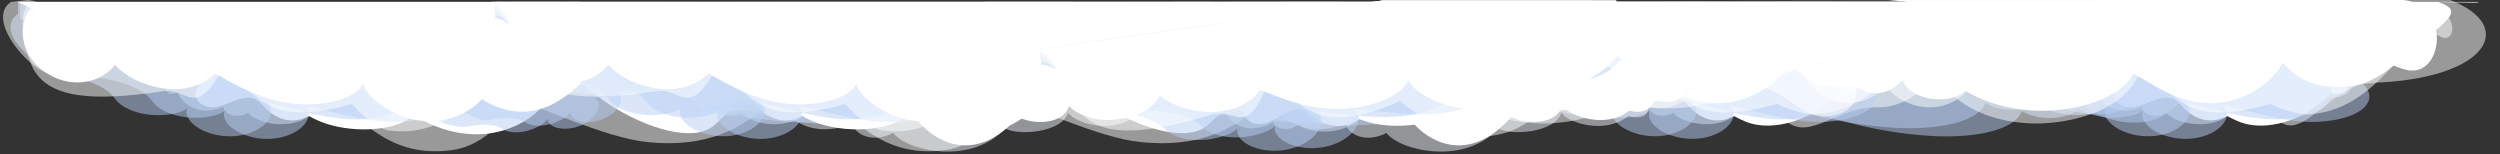 <?xml version="1.0" encoding="utf-8"?>
<!-- Generator: Adobe Illustrator 24.0.2, SVG Export Plug-In . SVG Version: 6.00 Build 0)  -->
<svg version="1.1" id="Layer_1" xmlns="http://www.w3.org/2000/svg" xmlns:xlink="http://www.w3.org/1999/xlink" x="0px" y="0px"
	 viewBox="0 0 6523 402" style="enable-background:new 0 0 6523 402;" xml:space="preserve">
<rect x="0" y="0" width="6523" height="402" fill="#333333" stroke="none"/>
<style type="text/css">
	.st0{opacity:0.5;fill:#B8D1F4;enable-background:new    ;}
	.st1{opacity:0.5;fill:#F5F7FE;enable-background:new    ;}
	.st2{fill:#FFFFFF;}
	.st3{opacity:0.5;fill:#FFFFFF;enable-background:new    ;}
</style>
<g>
	<path class="st0" d="M4450.9,151.8c0.2,0.3,0.4,0.7,0.7,1c15.5,22.9,44.6,43.2,68.3,64.4c119,64.9,273.1,107.2,423.4,116.1
		c101.4,6,215.8-10.4,236.9-64.8c51.7,32.6,153.2,18.1,153.6-21.9c32.5,40.2,126.5,63.5,186,46.1c52.2-15.3,70.1-52.9,114.5-74.1
		c43.3-20.8,112.1-23.1,171.2-7v-59.7H4450.9z"/>
	<path class="st0" d="M4536.4,151.8c1.9,7.4,5.4,14.8,10.5,22.4c15.5,22.9,44.6,43.2,68.3,64.4c119,64.9,273.1,107.2,423.4,116.1
		c101.4,6,215.8-10.4,236.9-64.8c51.7,32.6,153.2,18.1,153.6-21.9c32.5,40.2,126.5,63.5,186,46.1c52.2-15.3,70.1-52.9,114.5-74.1
		c20.7-9.9,47.3-15.6,75.8-17.2v-71H4536.4z"/>
</g>
<g>
	<g>
		<path class="st1" d="M3226.8,221.9c-116.7-24.2-137.9-12.1-180.3-36.3c-42.4-24.2-100.8-32.2-159.1,0s-95.5-8.1-169.7-8.1
			c-47.7,0-58.3,28.2-100.8,28.2c-42.4,0-180.3-52.4-371.2-20.1s-201.5,24.2-254.6,8.1s-122,8.1-164.4,8.1
			c68.9,12.1,145.7,1.4,153.8,44.3c5.3,28.2,37.1,20.1,47.7,12.1c10.6,28.2,68.9,112.8,196.2,64.4c5.3,28.2,53,52.4,106.1,24.2
			c37.1,48.3,206.8,84.6,291.7-12.1c31.8,20.1,148.5,12.1,164.4-40.3c21.2,28.2,116.7,56.4,175,8.1c42.4,12.1,53-8.1,53-24.2
			c21.2,8.1,84.9,4,100.8-28.2S3210.9,217.9,3226.8,221.9z"/>
		<path class="st2" d="M3057.1,185.7c-46-20-82.2-30.2-140.5,2s-114-10.1-188.3-10.1c-47.7,0-76.9,42.3-119.3,42.3
			c-42.4,0-132.6-48.3-352.7-34.2c-235.3,15.1-153,180.1-29.2,126.9c120.3-51.8,133.7-32.2,180.3,16.1
			c43.6,45.1,143.2,96.7,249.3-24.2c31.8,20.1,116.7,24.2,132.6-28.2c21.2,28.2,116.7,60.4,175,12.1c42.4,12.1,63.6-12.1,63.6-28.2
			c21.2,8.1,68.6,13.2,79.6-20.1C3112.8,223.9,3094.2,201.8,3057.1,185.7z"/>
	</g>
	<path class="st3" d="M1282.7,5.1v234.2c124.9,34.3,289.7,120.1,408.9,131.7c154,15,239.5-35.3,309.9-95.2
		c13.9-11.8,28.6-24,50.2-30.9c58.5-18.8,126.3,9.2,187.8,24.5c170.1,42.3,392.2-37.8,402.4-145.1c96.3,60,230.5,136.4,367.9,155.3
		c243.7,33.6,459.5-181.9,706.5-205.9c150-14.6,203.3,69.6,353.9,82.5c118.1,10.1,243.5-0.1,353.1,27.3
		c102,25.5,173.5,79.4,236.8,132.4c63.4,53,134.4-38.8,238.9-35.8c139.6,4,244.9-210.9,317.2-274.9L1282.7,5.1L1282.7,5.1z"/>
	<path class="st3" d="M5231.5,5.1h-11.3c-5.4,12.8-0.4-27.7,11.9-15.1L5231.5,5.1z"/>
	<path class="st2" d="M1282.7,5.1v53.4c90.4,24.8,238.5,170.1,307.5,214.5c94.8,61,216.7,99.8,271.3,55.6c22.9-18.5,37.7-42,72-53.1
		c46.8-15.1,104.1,0.4,157.6,0.9c83.6,0.8,161.2-42,163.9-90.6c63.2,55.6,216.1,66.5,300.6,21.5c33.6-17.9,57.5-42.9,98.6-54.5
		c108.5-30.6,213,51.5,332.3,62c83.4,7.3,163.8-22.4,221.5-58.1s102-78.6,165.6-110.8c36.6-18.5,79.1-32.1,124.6-40.8L1282.7,5.1
		L1282.7,5.1z"/>
	<path class="st2" d="M5231.5,5.1H3765.3c72.1,13.5,137.5,38,184.4,72.9c47.5,35.3,77.6,78.8,135.3,108.7
		c92.3,47.7,248.6,45.5,336.6-4.9c20.7,51.7,57.9,104.8,132.7,135.4s177.6-10.1,220.9-58.2c140.5-156.2,153-39.4,219.9-76
		c131.7-72,102.7-159,237-178L5231.5,5.1z"/>
	<g>
		<path class="st0" d="M1831.3,299c-8.1-12.9-22.1-24-38-34.4c-3.2-1.2-6.5-2.4-9.7-3.6L1831.3,299z"/>
		<path class="st0" d="M1910.4,5.1c-34.7,11.7-67.7,25-98.3,40.3c-83.5,41.7-147.4,110.2-95.9,165.8c18.8,20.3,50.6,36,77.2,53.4
			c127.4,46.3,286.1,65,436,51.2c101.2-9.3,211.8-42.7,224.5-99.7c56,24.5,154.2-5.1,148.6-44.7c38.2,34.9,134.6,43.8,190.8,17.6
			c49.3-23,61.4-62.8,102.1-90.5c44.3-30.2,123.6-42.5,189.3-29.4c52.3,10.4,93.6,34.7,147,43.3c70.2,11.3,152.4-10.6,181.1-48.2
			c15.6,22.3,34,44.8,60.4,63.5V5.1H1910.4z"/>
		<path class="st0" d="M1928.9,305.9c-8.1-12.9-22.1-24-38-34.4c-3.2-1.2-6.5-2.4-9.7-3.6L1928.9,305.9z"/>
		<path class="st0" d="M2028.9,5.1c-42.5,13.3-82.6,28.8-119.3,47.1c-83.5,41.7-147.4,110.2-95.9,165.8c18.8,20.3,50.6,36,77.2,53.4
			c127.4,46.3,286.1,65,436,51.2c101.2-9.3,211.8-42.7,224.5-99.7c56,24.5,154.2-5.1,148.6-44.7c38.2,34.9,134.6,43.8,190.8,17.6
			c49.3-23,61.4-62.8,102.1-90.5c44.3-30.2,123.6-42.5,189.3-29.4c52.3,10.4,93.6,34.7,147,43.3c49.7,8,105.5-0.6,144-19.7V5.1
			H2028.9z"/>
	</g>
	<g>
		<path class="st1" d="M4912.5,218.3c-71.2-14.7-84.1-7.4-110-22.1c-25.9-14.7-61.5-19.7-97.1,0s-58.2-4.9-103.6-4.9
			c-29.1,0-35.6,17.2-61.5,17.2s-110-32-226.5-12.3s-123,14.7-155.3,4.9c-32.4-9.8-74.4,4.9-100.3,4.9c42.1,7.4,88.9,0.8,93.8,27
			c3.2,17.2,22.7,12.3,29.1,7.4c6.5,17.2,42.1,68.8,119.7,39.3c3.2,17.2,32.4,32,64.7,14.7c22.7,29.5,126.2,51.6,178-7.4
			c19.4,12.3,90.6,7.4,100.3-24.6c12.9,17.2,71.2,34.4,106.8,4.9c25.9,7.4,32.4-4.9,32.4-14.7c12.9,4.9,51.8,2.5,61.5-17.2
			S4902.8,215.9,4912.5,218.3z"/>
		<path class="st2" d="M4809,196.2c-28.1-12.2-50.2-18.4-85.8,1.2c-35.6,19.7-69.6-6.1-114.9-6.1c-29.1,0-46.9,25.8-72.8,25.8
			s-80.9-29.5-215.2-20.9c-143.6,9.2-93.4,109.9-17.8,77.4c73.4-31.6,81.6-19.6,110,9.8c26.6,27.5,87.4,59,152.1-14.7
			c19.4,12.3,71.2,14.7,80.9-17.2c12.9,17.2,71.2,36.9,106.8,7.4c25.9,7.4,38.8-7.4,38.8-17.2c12.9,4.9,41.8,8.1,48.5-12.3
			C4842.9,219.6,4831.6,206,4809,196.2z"/>
	</g>
	<g>
		<path class="st0" d="M4665.4,150.4C4508.6,95.5,4344,48.4,4175.9,5.1h-980.7v39.3c10,6.8,21,13.1,33.5,18.6
			c47.1,20.9,118.6,27.9,167.2,8.1c-29.3,35.7,11.4,79.8,72.1,99.5c60.6,19.7,134.5,20.9,204.6,19.3c70.1-1.6,142-5.2,208.9,6.4
			c71.2,12.4,114.9,30.8,137,61.4c22.1,30.5,80.3,48.2,137.7,41.2c20.8-2.5,38.6-7.2,50-16.1c-11.5,37.9,54,76.7,122.3,72.4
			s116.6-50.3,90.3-85.9c67.5,13.5,130.5,35.3,201.5,41c70.9,5.7,156.2-11.7,174-50.6C4815,214.3,4736.4,175.3,4665.4,150.4z"/>
		<path class="st0" d="M3195.2,5.1v8c4.8-2.5,9.3-5.2,13.5-8C3208.7,5.1,3195.2,5.1,3195.2,5.1z"/>
		<path class="st0" d="M4762.9,157.2c-165.1-57.8-338.8-107-516.1-152.1H3244c19.7,24.7,44.7,48.1,82.2,64.7
			c47.1,20.9,118.6,27.9,167.2,8.1c-29.3,35.7,11.4,79.8,72.1,99.5c60.6,19.7,134.5,20.9,204.6,19.3c70.1-1.6,142-5.2,208.9,6.4
			c71.2,12.4,114.9,30.8,137,61.4c22.1,30.5,80.3,48.2,137.7,41.2c20.8-2.5,38.6-7.2,50-16.1c-11.5,37.9,54,76.7,122.3,72.4
			s116.6-50.3,90.3-85.9c67.5,13.5,130.5,35.3,201.5,41c70.9,5.7,156.2-11.7,174-50.6C4912.6,221.2,4833.9,182.1,4762.9,157.2z"/>
	</g>
	<path class="st3" d="M5236-12l-17.2,17.1H3347.3c28.1,21.3,33.8,39.1,42.8,53.1c18.8,29.3,73.7,66.4,193.5,63
		c170.6-4.9,176.2,61.2,191.6,87.4c48.8,83.1,195,141.1,357.5,100.1c98.9-24.9,148.9-74.5,169.6-134.1c45.1,33,77,89.4,141.2,110.2
		c77.2,25,193-13.7,193-13.7s61.6,31.1,108.3,26.8c194.9-18,259.8-251.5,333.1-204c45.7,29.6,77.8-57.1,153.5-88.1L5236-12z"/>
	<path class="st2" d="M5231.5,5.1h-31.7c-11.9,2-19.6,2.4-20.7,0H3057c103.5,51.7,249.1,113.9,318.6,87.1
		c91.2-35.1,115.6-13,180.4,14c46.1,19.3,140.4-17.5,176.9,7.4c19.5,13.3,24.2,31.3,32.2,47.9c30.6,63.4,127.3,117.3,243.3,126.4
		s242.1-32.7,271.3-96.3c55.5,32.1,113.3,74.2,191.6,77.3c103.7,4.1,178-62.6,197.2-105.9c46.1,50,83.6,62.5,144.8,64
		c81.6,2,135.9-47.7,164.6-73C5083.2,61,5154.3,31,5232,5L5231.5,5.1z"/>
	<path class="st3" d="M3659.1,128.9l-366.5-94.1l-1.2,2.7l-126-32.4H1282.7v248.6c84.7-15.2,181.4-16.3,276.3-6.3
		c95.4,10.1,190.4,28.5,285.8,38.3c244.6,25,239-75.5,239-75.5s64.5,9.3,129.4,14.2c58.2,4.3,113.4-6.1,158.2-23
		c51.4-19.4,88-49.7,139.4-69.2c93.4-35.4,234.3-28.7,342.1,16.3c81.9,34.2,160.6,91.2,249.5,86c32.4-1.9,58.9-13.3,89.9-17
		c197.7-23.7,203.1,123.3,325,77.5c50.1-18.8,47.6-76,18.9-111.3c38.7,36.2,51.5,22.7,101.8,2.4
		C3674.2,171.5,3664.8,150.7,3659.1,128.9z"/>
	<path class="st2" d="M3292.6,34.8l-1.2,2.7l-126-32.4H1282.7v218.2c203.3-34.9,550.9,64.6,710.5,29.1c57.7-12.8,73-58.1,50.8-107.2
		c63.6,24.3,111.5,44.8,178.5,40s110.1-40.2,118.8-85.1c17.3,49.1,111.5,97.5,183.5,92.4c84.2-6,104.3-51.3,149.7-88.3
		c26.4-21.5,116.3-63.8,218.6,7.5c46.4,32.3,55.2,59.8,120.8,85.1c75.1,28.9,156.1,3.4,181.3-28.3c107.8,77.3,231.6-18,368.4-26.3
		c79.4-4.9,96.7-0.4,239.6,25.5c8,1.5,15.5,2.8,22.6,4.2L3292.6,34.8z"/>
	<g>
		<path class="st3" d="M3418.3,47.7c-131.6-14.7-157.7,80.4-97.7,106.3c25.5,11,59.5,11,84.9,0c-4.2,55,106.2,179.6,229.3,73.3
			c76.4,88,216.6,62.3,242.1-51.3c89.2,66,140.1-3.7,127.4-51.3c29.7,36.7,127.4,22,127.4-36.7c29.7,22,12.7-29.3,118.9-40.3
			c-76.4,0-229.3,11-373.7-11s-212.3-40.3-254.8,0C3579.7,77.1,3486.2,55.3,3418.3,47.7z"/>
		<path class="st2" d="M3452.3,29.4c-182.6-3.7-151.7,114.2-55.2,117.3c114.7,3.7,178.4,165,280.3,62.3
			c21.2,62.3,169.2,74.1,182.6-7.3c97.7,36.7,199.6-25.7,165.6-106.3c29.7,22,51-25.7,225.7-48.4c-76.4,0-255.5,26.4-399.9,4.4
			S3665.3-4.4,3622.8,36S3520.7,30.8,3452.3,29.4z"/>
	</g>
</g>
<path class="st3" d="M46.6,5.1L46,5C190.3-6.1,203.9,143.5,351.9,156.1C470,166.2,595.4,156,705,183.4
	c102,25.5,173.5,79.4,236.8,132.4c63.4,53,131.8,89.3,235,76.2C1364,368.2,1425.7,69.1,1498,5.1H46.6z"/>
<path class="st3" d="M1513.3,5.1H1502c-5.4,12.8-0.9,25.5,11.3,38.1V5.1z"/>
<path class="st2" d="M1513.3,5.1H47.1c72.1,13.5,137.5,38,184.4,72.9c47.5,35.3,77.6,78.8,135.3,108.7
	c92.3,47.7,248.6,45.5,336.6-4.9c20.7,51.7,57.9,104.8,132.7,135.4s194.6,28.2,243.6-16.7C1226.8,391,1350.6,340,1402,291
	c67.8-64.7,39.4-46.8,111.4-101.1L1513.3,5.1L1513.3,5.1z"/>
<g>
	<path class="st1" d="M1194.3,218.3c-71.2-14.7-84.1-7.4-110-22.1c-25.9-14.7-61.5-19.7-97.1,0s-58.2-4.9-103.6-4.9
		c-29.1,0-35.6,17.2-61.5,17.2s-110-32-226.5-12.3s-123,14.7-155.3,4.9C408,191.3,365.9,206,340,206c42.1,7.4,88.9,0.8,93.8,27
		c3.2,17.2,22.7,12.3,29.1,7.4c6.5,17.2,42.1,68.8,119.7,39.3c3.2,17.2,32.4,32,64.7,14.7c22.7,29.5,126.2,51.6,178-7.4
		c19.4,12.3,90.6,7.4,100.3-24.6c12.9,17.2,71.2,34.4,106.8,4.9c25.9,7.4,32.4-4.9,32.4-14.7c12.9,4.9,51.8,2.5,61.5-17.2
		S1184.6,215.9,1194.3,218.3z"/>
	<path class="st2" d="M1090.8,196.2c-28.1-12.2-50.2-18.4-85.8,1.2s-69.6-6.1-114.9-6.1c-29.1,0-46.9,25.8-72.8,25.8
		s-80.9-29.5-215.2-20.9c-143.6,9.2-93.4,109.9-17.8,77.4c73.4-31.6,81.6-19.6,110,9.8c26.6,27.5,87.4,59,152.1-14.7
		c19.4,12.3,71.2,14.7,80.9-17.2c12.9,17.2,71.2,36.9,106.8,7.4c25.9,7.4,38.8-7.4,38.8-17.2c12.9,4.9,41.8,8.1,48.5-12.3
		C1124.8,219.6,1113.4,206,1090.8,196.2z"/>
</g>
<g>
	<path class="st0" d="M947.2,150.4C790.4,95.5,625.8,48.4,457.7,5.1H46.6L47,36c-70,50,65.6,151.5,116.3,160.4
		c71.2,12.4,114.9,30.8,137,61.4C322.4,288.3,380.6,306,438,299c20.8-2.5,38.6-7.2,50-16.1c-11.5,37.9,54,76.7,122.3,72.4
		s116.6-50.3,90.3-85.9c67.5,13.5,130.5,35.3,201.5,41c70.9,5.7,156.2-11.7,174-50.6C1096.9,214.3,1018.2,175.3,947.2,150.4z"/>
	<path class="st0" d="M1044.7,157.2C879.6,99.5,705.9,50.3,528.6,5.1h-482L46,5c15.5,0.1-2.3,47.3,13,47
		c70.1-1.6,134.9,139.5,201.8,151.2c71.2,12.4,114.9,30.8,137,61.4c22.1,30.5,80.3,48.2,137.7,41.2c20.8-2.5,38.6-7.2,50-16.1
		c-11.5,37.9,54,76.7,122.3,72.4s116.6-50.3,90.3-85.9c67.5,13.5,130.5,35.3,201.5,41c70.9,5.7,156.2-11.7,174-50.6
		C1194.4,221.2,1115.7,182.1,1044.7,157.2z"/>
</g>
<g>
	<path class="st0" d="M1671.7,131.7c-104.9,1.8-212.7,9.9-321.8,21l-243.5,89.9l7,18.2c-30.5,44.9,72,75.4,104,69.6
		c44.9-8.2,74.8-6.9,94.6,6.4c19.8,13.2,58.1,11,90.6-5.7c11.8-6,21.3-12.7,26.1-20.5c1.5,25,48.8,33.6,88.3,16.1
		c39.5-17.5,58.1-55.3,34.7-70.6c42.9-6.8,85-7.6,128.3-19.8c43.2-12.1,90-41.1,92-68C1774.3,136.8,1719.2,130.9,1671.7,131.7z"/>
	<path class="st0" d="M1730.9,114.4c-110.4,1.9-224.1,10.8-339,22.8l-285.5,105.4l-0.4,0.1c9.2-3.3,9,28.5,18,25
		c41.2-16.3,110.4,53.1,152.6,45.4c44.9-8.2,74.8-6.9,94.6,6.4c19.8,13.2,58.1,11,90.6-5.7c11.8-6,21.3-12.7,26.1-20.5
		c1.5,25,48.8,33.6,88.3,16.1c39.5-17.5,58.1-55.3,34.7-70.6c42.9-6.8,85-7.6,128.3-19.8c43.2-12.1,90-41.1,92-68
		C1833.6,119.6,1778.4,113.6,1730.9,114.4z"/>
</g>
<path class="st3" d="M1500.6,5.1H46.6L79,5c-44,39-2.5,153.3,5,169c40.8,85,162.1,90.6,341,64c67.1-10,82.9,76,159.2-63.4
	c45.1,33,77,89.4,141.2,110.2c77.2,25,193-13.7,193-13.7s52.6,64.3,99.1,69.8c176.4,21,229.5-141.5,302.8-94
	c45.7,29.6,117.3-20.1,193-51.1v-171L1500.6,5.1z"/>
<path class="st2" d="M1481.7,5.1c-11.9,2-19.6,2.4-20.7,0H46.6L46,5c3.3,1.2,172,77.1,256.6,167c52.7,56,185.6,93,259,19.6
	c55.5,32.1,114.8,65.4,191.6,77.3c76.8,11.9,175.1-7.5,194.3-50.8c5.8,35.5,81.9,89.1,142.5,95.9c89.5,10,142.2-27.6,167.2-55
	c103.9,63.2,187.8,25.8,256.2-39.6V5.1H1481.7z"/>
<g>
	<path class="st3" d="M158.8,36.7C93.8,26.8,111.7,3.4,73,0L29,5c-85,55,112.6,247.6,129.8,171c89.2,66,140.1-3.7,127.4-51.3
		c29.7,36.7,127.4,22,127.4-36.7c29.7,22,12.7-29.3,118.9-40.3C456,47.7,303.2,58.7,158.8,36.7z"/>
	<path class="st2" d="M533.1,47c-76.4,0-262.6-14-407-36C70.2,2.5,97.5,4,87,4l5,10c-45,25-56.5,138.2,49.8,187.7
		C234.6,245,341.4,176,307.4,95.4C337.1,117.4,358.4,69.7,533.1,47z"/>
</g>
<g>
	<path class="st1" d="M4513.8,221.9c-116.7-24.2-137.9-12.1-180.3-36.3s-100.8-32.2-159.1,0s-95.5-8.1-169.7-8.1
		c-47.7,0-58.3,28.2-100.8,28.2c-42.4,0-180.3-52.4-371.2-20.1s-201.5,24.2-254.6,8.1s-122,8.1-164.4,8.1
		c68.9,12.1,145.7,1.4,153.8,44.3c5.3,28.2,37.1,20.1,47.7,12.1c10.6,28.2,68.9,112.8,196.2,64.4c5.3,28.2,53,52.4,106.1,24.2
		c37.1,48.3,206.8,84.6,291.7-12.1c31.8,20.1,148.5,12.1,164.4-40.3c21.2,28.2,116.7,56.4,175,8.1c42.4,12.1,53-8.1,53-24.2
		c21.2,8.1,84.9,4,100.8-28.2S4497.9,217.9,4513.8,221.9z"/>
	<path class="st2" d="M4344.1,185.7c-46-20-82.2-30.2-140.5,2s-114-10.1-188.3-10.1c-47.7,0-76.9,42.3-119.3,42.3
		c-42.4,0-132.6-48.3-352.7-34.2c-235.3,15.1-153,180.1-29.2,126.9c120.3-51.8,133.7-32.2,180.3,16.1
		c43.6,45.1,143.2,96.7,249.3-24.2c31.8,20.1,116.7,24.2,132.6-28.2c21.2,28.2,116.7,60.4,175,12.1c42.4,12.1,63.6-12.1,63.6-28.2
		c21.2,8.1,68.6,13.2,79.6-20.1C4399.8,223.9,4381.2,201.8,4344.1,185.7z"/>
</g>
<path class="st3" d="M2569.7,5.1v234.2c124.9,34.3,289.7,120.1,408.9,131.7c154,15,239.5-35.3,309.9-95.2
	c13.9-11.8,28.6-24,50.2-30.9c58.5-18.8,126.3,9.2,187.8,24.5c170.1,42.3,392.2-37.8,402.4-145.1c96.3,60,230.5,136.4,367.9,155.3
	c243.7,33.6,459.5-181.9,706.5-205.9c150-14.6,203.3,69.6,353.9,82.5c118.1,10.1,243.5-0.1,353.1,27.3
	c102,25.5,173.5,79.4,236.8,132.4c63.4,53,136.5-96.7,241-99.8c301-9,383-147,205-216L2569.7,5.1z"/>
<path class="st3" d="M6518.5,5.1"/>
<path class="st2" d="M2569.7,5.1v53.4c90.4,24.8,238.5,170.1,307.5,214.5c94.8,61,216.7,99.8,271.3,55.6c22.9-18.5,37.7-42,72-53.1
	c46.8-15.1,104.1,0.4,157.6,0.9c83.6,0.8,161.2-42,163.9-90.6c63.2,55.6,216.1,66.5,300.6,21.5c33.6-17.9,57.5-42.9,98.6-54.5
	c108.5-30.6,213,51.5,332.3,62c83.4,7.3,163.8-22.4,221.5-58.1s102-78.6,165.6-110.8c36.6-18.5,79.1-32.1,124.6-40.8L2569.7,5.1
	L2569.7,5.1z"/>
<path class="st2" d="M6393.5,0H4927.3c197.1,18.6,262.5,43.1,309.4,78c47.5,35.3,77.6,78.8,135.3,108.7
	c92.3,47.7,248.6,45.5,336.6-4.9c20.7,51.7,57.9,104.8,132.7,135.4s177.6-10.1,220.9-58.2c140.5-156.2,145-90.5,219.9-76
	C6375,201,6396,13,6271,0H6393.5z"/>
<g>
	<path class="st0" d="M3118.3,299c-8.1-12.9-22.1-24-38-34.4c-3.2-1.2-6.5-2.4-9.7-3.6L3118.3,299z"/>
	<path class="st0" d="M3197.4,5.1c-34.7,11.7-67.7,25-98.3,40.3c-83.5,41.7-147.4,110.2-95.9,165.8c18.8,20.3,50.6,36,77.2,53.4
		c127.4,46.3,286.1,65,436,51.2c101.2-9.3,211.8-42.7,224.5-99.7c56,24.5,154.2-5.1,148.6-44.7c38.2,34.9,134.6,43.8,190.8,17.6
		c49.3-23,61.4-62.8,102.1-90.5c44.3-30.2,123.6-42.5,189.3-29.4c52.3,10.4,93.6,34.7,147,43.3c70.2,11.3,152.4-10.6,181.1-48.2
		c15.6,22.3,34,44.8,60.4,63.5V5.1H3197.4z"/>
	<path class="st0" d="M3215.9,305.9c-8.1-12.9-22.1-24-38-34.4c-3.2-1.2-6.5-2.4-9.7-3.6L3215.9,305.9z"/>
	<path class="st0" d="M3315.9,5.1c-42.5,13.3-82.6,28.8-119.3,47.1c-83.5,41.7-147.4,110.2-95.9,165.8c18.8,20.3,50.6,36,77.2,53.4
		c127.4,46.3,286.1,65,436,51.2c101.2-9.3,211.8-42.7,224.5-99.7c56,24.5,154.2-5.1,148.6-44.7c38.2,34.9,134.6,43.8,190.8,17.6
		c49.3-23,61.4-62.8,102.1-90.5c44.3-30.2,123.6-42.5,189.3-29.4c52.3,10.4,93.6,34.7,147,43.3c49.7,8,105.5-0.6,144-19.7V5.1
		H3315.9z"/>
</g>
<g>
	<path class="st1" d="M6199.5,218.3c-71.2-14.7-84.1-7.4-110-22.1c-25.9-14.7-61.5-19.7-97.1,0s-58.2-4.9-103.6-4.9
		c-29.1,0-35.6,17.2-61.5,17.2s-110-32-226.5-12.3s-123,14.7-155.3,4.9c-32.4-9.8-74.4,4.9-100.3,4.9c42.1,7.4,88.9,0.8,93.8,27
		c3.2,17.2,22.7,12.3,29.1,7.4c6.5,17.2,42.1,68.8,119.7,39.3c3.2,17.2,32.4,32,64.7,14.7c22.7,29.5,126.2,51.6,178-7.4
		c19.4,12.3,90.6,7.4,100.3-24.6c12.9,17.2,71.2,34.4,106.8,4.9c25.9,7.4,32.4-4.9,32.4-14.7c12.9,4.9,51.8,2.5,61.5-17.2
		S6189.8,215.9,6199.5,218.3z"/>
	<path class="st2" d="M6096,196.2c-28.1-12.2-50.2-18.4-85.8,1.2c-35.6,19.7-69.6-6.1-114.9-6.1c-29.1,0-46.9,25.8-72.8,25.8
		s-80.9-29.5-215.2-20.9c-143.6,9.2-93.4,109.9-17.8,77.4c73.4-31.6,81.6-19.6,110,9.8c26.6,27.5,87.4,59,152.1-14.7
		c19.4,12.3,71.2,14.7,80.9-17.2c12.9,17.2,71.2,36.9,106.8,7.4c25.9,7.4,38.8-7.4,38.8-17.2c12.9,4.9,41.8,8.1,48.5-12.3
		C6129.9,219.6,6118.6,206,6096,196.2z"/>
</g>
<g>
	<path class="st0" d="M5952.4,150.4C5795.6,95.5,5631,48.4,5462.9,5.1h-980.7v39.3c10,6.8,21,13.1,33.5,18.6
		c47.1,20.9,118.6,27.9,167.2,8.1c-29.3,35.7,11.4,79.8,72.1,99.5s134.5,20.9,204.6,19.3c70.1-1.6,142-5.2,208.9,6.4
		c71.2,12.4,114.9,30.8,137,61.4c22.1,30.5,80.3,48.2,137.7,41.2c20.8-2.5,38.6-7.2,50-16.1c-11.5,37.9,54,76.7,122.3,72.4
		s116.6-50.3,90.3-85.9c67.5,13.5,130.5,35.3,201.5,41c70.9,5.7,156.2-11.7,174-50.6C6102,214.3,6023.4,175.3,5952.4,150.4z"/>
	<path class="st0" d="M4482.2,5.1v8c4.8-2.5,9.3-5.2,13.5-8C4495.7,5.1,4482.2,5.1,4482.2,5.1z"/>
	<path class="st0" d="M6049.9,157.2c-165.1-57.8-338.8-107-516.1-152.1H4531c19.7,24.7,44.7,48.1,82.2,64.7
		c47.1,20.9,118.6,27.9,167.2,8.1c-29.3,35.7,11.4,79.8,72.1,99.5s134.5,20.9,204.6,19.3c70.1-1.6,142-5.2,208.9,6.4
		c71.2,12.4,114.9,30.8,137,61.4c22.1,30.5,80.3,48.2,137.7,41.2c20.8-2.5,38.6-7.2,50-16.1c-11.5,37.9,54,76.7,122.3,72.4
		s116.6-50.3,90.3-85.9c67.5,13.5,130.5,35.3,201.5,41c70.9,5.7,156.2-11.7,174-50.6C6199.6,221.2,6120.9,182.1,6049.9,157.2z"/>
</g>
<path class="st3" d="M4634.3,5.1c28.1,21.3,33.8,39.1,42.8,53.1c18.8,29.3,73.7,66.4,193.5,63c170.6-4.9,176.2,61.2,191.6,87.4
	c48.8,83.1,195,141.1,357.5,100.1c98.9-24.9,148.9-74.5,169.6-134.1c45.1,33,77,89.4,141.2,110.2c77.2,25,193-13.7,193-13.7
	s61.6,31.1,108.3,26.8c194.9-18,259.8-251.5,333.1-204c45.7,29.6,61-77-59-89L4634.3,5.1z"/>
<path class="st2" d="M6328.9,5.1c146.1,2,138.4,2.4,137.3,0H4344c103.5,51.7,249.1,113.9,318.6,87.1c91.2-35.1,115.6-13,180.4,14
	c46.1,19.3,140.4-17.5,176.9,7.4c19.5,13.3,24.2,31.3,32.2,47.9c30.6,63.4,127.3,117.3,243.3,126.4s242.1-32.7,271.3-96.3
	c55.5,32.1,113.3,74.2,191.6,77.3c103.7,4.1,178-62.6,197.2-105.9c46.1,50,83.6,62.5,144.8,64c81.6,2,135.9-47.7,164.6-73
	C6370.2,61,6441.3,31,6361,5L6328.9,5.1z"/>
<path class="st3" d="M4946.1,128.9l-366.5-94.1l-1.2,2.7l-126-32.4H2569.7v248.6c84.7-15.2,181.4-16.3,276.3-6.3
	c95.4,10.1,190.4,28.5,285.8,38.3c244.6,25,239-75.5,239-75.5s64.5,9.3,129.4,14.2c58.2,4.3,113.4-6.1,158.2-23
	c51.4-19.4,88-49.7,139.4-69.2c93.4-35.4,234.3-28.7,342.1,16.3c81.9,34.2,160.6,91.2,249.5,86c32.4-1.9,58.9-13.3,89.9-17
	c197.7-23.7,203.1,123.3,325,77.5c50.1-18.8,47.6-76,18.9-111.3c38.7,36.2,51.5,22.7,101.8,2.4
	C4961.2,171.5,4951.8,150.7,4946.1,128.9z"/>
<path class="st2" d="M4579.6,34.8l-1.2,2.7l-126-32.4H2569.7v218.2c203.3-34.9,550.9,64.6,710.5,29.1c57.7-12.8,73-58.1,50.8-107.2
	c63.6,24.3,111.5,44.8,178.5,40s110.1-40.2,118.8-85.1c17.3,49.1,111.5,97.5,183.5,92.4c84.2-6,104.3-51.3,149.7-88.3
	c26.4-21.5,116.3-63.8,218.6,7.5c46.4,32.3,55.2,59.8,120.8,85.1c75.1,28.9,156.1,3.4,181.3-28.3c107.8,77.3,231.6-18,368.4-26.3
	c79.4-4.9,96.7-0.4,239.6,25.5c8,1.5,15.5,2.8,22.6,4.2L4579.6,34.8z"/>
<g>
	<path class="st3" d="M4705.3,47.7c-131.6-14.7-157.7,80.4-97.7,106.3c25.5,11,59.5,11,84.9,0c-4.2,55,106.2,179.6,229.3,73.3
		c76.4,88,216.6,62.3,242.1-51.3c89.2,66,140.1-3.7,127.4-51.3c29.7,36.7,127.4,22,127.4-36.7c29.7,22,12.7-29.3,118.9-40.3
		c-76.4,0-229.3,11-373.7-11c-144.4-22-212.3-40.3-254.8,0C4866.7,77.1,4773.2,55.3,4705.3,47.7z"/>
	<path class="st2" d="M4739.3,29.4c-182.6-3.7-151.7,114.2-55.2,117.3c114.7,3.7,178.4,165,280.3,62.3
		c21.2,62.3,169.2,74.1,182.6-7.3c97.7,36.7,199.6-25.7,165.6-106.3c29.7,22,51-25.7,225.7-48.4c-76.4,0-255.5,26.4-399.9,4.4
		S4952.3-4.4,4909.8,36C4867.4,76.3,4807.7,30.8,4739.3,29.4z"/>
</g>
<g>
	<path class="st3" d="M1292.6,5.1L1292,5c144.3-11.1,198.9,138.5,346.9,151.1c118.1,10.1,243.5-0.1,353.1,27.3
		c102,25.5,173.5,79.4,236.8,132.4c63.4,53,131.8,89.3,235,76.2C2651,368.2,2712.7,69.1,2785,5.1H1292.6z"/>
	<path class="st3" d="M2800.3,5.1H2789c-5.4,12.8-0.9,25.5,11.3,38.1V5.1z"/>
	<path class="st2" d="M2800.3,5.1H1334.1c72.1,13.5,137.5,38,184.4,72.9c47.5,35.3,77.6,78.8,135.3,108.7
		c92.3,47.7,248.6,45.5,336.6-4.9c20.7,51.7,57.9,104.8,132.7,135.4s194.6,28.2,243.6-16.7C2513.8,391,2637.6,340,2689,291
		c67.8-64.7,39.4-46.8,111.4-101.1L2800.3,5.1L2800.3,5.1z"/>
	<g>
		<path class="st1" d="M2481.3,218.3c-71.2-14.7-84.1-7.4-110-22.1c-25.9-14.7-61.5-19.7-97.1,0s-58.2-4.9-103.6-4.9
			c-29.1,0-35.6,17.2-61.5,17.2s-110-32-226.5-12.3s-123,14.7-155.3,4.9c-32.4-9.8-74.4,4.9-100.3,4.9c42.1,7.4,88.9,0.8,93.8,27
			c3.2,17.2,22.7,12.3,29.1,7.4c6.5,17.2,42.1,68.8,119.7,39.3c3.2,17.2,32.4,32,64.7,14.7c22.7,29.5,126.2,51.6,178-7.4
			c19.4,12.3,90.6,7.4,100.3-24.6c12.9,17.2,71.2,34.4,106.8,4.9c25.9,7.4,32.4-4.9,32.4-14.7c12.9,4.9,51.8,2.5,61.5-17.2
			C2423.1,215.9,2471.6,215.9,2481.3,218.3z"/>
		<path class="st2" d="M2377.8,196.2c-28.1-12.2-50.2-18.4-85.8,1.2c-35.6,19.7-69.6-6.1-114.9-6.1c-29.1,0-46.9,25.8-72.8,25.8
			c-25.9,0-80.9-29.5-215.2-20.9c-143.6,9.2-93.4,109.9-17.8,77.4c73.4-31.6,81.6-19.6,110,9.8c26.6,27.5,87.4,59,152.1-14.7
			c19.4,12.3,71.2,14.7,80.9-17.2c12.9,17.2,71.2,36.9,106.8,7.4c25.9,7.4,38.8-7.4,38.8-17.2c12.9,4.9,41.8,8.1,48.5-12.3
			C2411.8,219.6,2400.4,206,2377.8,196.2z"/>
	</g>
	<g>
		<path class="st0" d="M2234.2,150.4c-156.8-54.9-321.4-102-489.5-145.3h-452.1v42.5c53.4-1.2,107,139.9,157.7,148.7
			c71.2,12.4,114.9,30.8,137,61.4c22.1,30.5,80.3,48.2,137.7,41.2c20.8-2.5,38.6-7.2,50-16.1c-11.5,37.9,54,76.7,122.3,72.4
			c68.3-4.3,116.6-50.3,90.3-85.9c67.5,13.5,130.5,35.3,201.5,41c70.9,5.7,156.2-11.7,174-50.6
			C2383.9,214.3,2305.2,175.3,2234.2,150.4z"/>
		<path class="st0" d="M2331.7,157.2c-165.1-57.8-338.8-107-516.1-152.1h-522.9L1292,5c15.5,0.1,38.7,47.3,54,47
			c70.1-1.6,134.9,139.5,201.8,151.2c71.2,12.4,114.9,30.8,137,61.4c22.1,30.5,80.3,48.2,137.7,41.2c20.8-2.5,38.6-7.2,50-16.1
			c-11.5,37.9,54,76.7,122.3,72.4s116.6-50.3,90.3-85.9c67.5,13.5,130.5,35.3,201.5,41c70.9,5.7,156.2-11.7,174-50.6
			C2481.4,221.2,2402.7,182.1,2331.7,157.2z"/>
	</g>
	<path class="st3" d="M2787.6,5.1h-1495L1292,20c36.9,20.4,71.5,138.3,79,154c40.8,85,162.1,90.6,341,64c67.1-10,82.9,76,159.2-63.4
		c45.1,33,77,89.4,141.2,110.2c77.2,25,193-13.7,193-13.7s52.6,64.3,99.1,69.8c176.4,21,229.5-141.5,302.8-94
		c45.7,29.6,117.3-20.1,193-51.1v-171L2787.6,5.1z"/>
	<path class="st2" d="M2768.7,5.1c-11.9,2-19.6,2.4-20.7,0H1292.6L1292,5c3.3,1.2,213,77.1,297.6,167c52.7,56,185.6,93,259,19.6
		c55.5,32.1,114.8,65.4,191.6,77.3c76.8,11.9,175.1-7.5,194.3-50.8c5.8,35.5,81.9,89.1,142.5,95.9c89.5,10,142.2-27.6,167.2-55
		c103.9,63.2,187.8,25.8,256.2-39.6V5.1H2768.7z"/>
	<g>
		<path class="st3" d="M1445.8,36.7c-65-9.9-114.5-19.1-153.1-22.5V39c66.7,11.2,136,213.6,153.1,137c89.2,66,140.1-3.7,127.4-51.3
			c29.7,36.7,127.4,22,127.4-36.7c29.7,22,12.7-29.3,118.9-40.3C1743,47.7,1590.2,58.7,1445.8,36.7z"/>
		<path class="st2" d="M1820.1,47c-76.4,0-262.6-14-407-36c-56-8.5-110.6-5-121.1-5l0.6,5.4c51.6,19.6,29.8,140.8,136.1,190.3
			c92.9,43.3,199.6-25.7,165.6-106.3C1624.1,117.4,1645.4,69.7,1820.1,47z"/>
	</g>
</g>
<g>
	<path class="st3" d="M2712,127.8l30.2-4.3c-9.9,0.5-20.2,1.9-30.8,4.3L2712,127.8z"/>
	<path class="st3" d="M3608.3,1.2l-866,122.4c122.2-6.6,196.7,112.9,333.8,105.3c118.4-6.5,241.1-34.2,353.4-22.4
		c104.6,11,182.9,54.3,253,98c70.2,43.6,143,70,243.4,42.6c139.9-38.2,183.6-227.1,224.8-345.9H3608.3z"/>
	<path class="st2" d="M3608.3,1.2L2753.1,122c73.3,3.3,141.5,18.4,192.8,46.4c52,28.3,87.9,67.2,149.2,88.7
		c98.1,34.3,252.5,10.3,332.6-52c27.7,48.3,72,95.7,150.3,115.5c78.3,19.8,196.6,0.7,238.9-50.6c158.3,69,273.8,1.2,317.8-54.5
		c58.1-73.6,32.5-51.9,96.2-115.7l-13.9-98.6H3608.3z"/>
	<g>
		<path class="st1" d="M3918.9,172.6c-72.6-4.6-84.3,4.4-112-6.5c-27.7-10.9-63.7-10.9-96.1,13.6c-32.5,24.5-58.3,3.3-103.3,9.6
			c-28.8,4.1-32.8,22-58.5,25.6c-25.6,3.6-113.4-16.3-226,19.5c-112.6,35.8-119.7,31.8-153.1,26.6c-33.5-5.2-73,15.3-98.6,18.9
			c42.7,1.4,88.1-11.6,96.7,13.6c5.6,16.6,24.2,9,29.8,3.3c8.8,16.1,51.3,62.2,124,22.2c5.6,16.6,36.6,27.2,66.1,5.5
			c26.6,26,132.2,33.4,175.2-32.2c20.9,9.5,90.7-5.4,95.9-38.4c15.2,15.2,75.3,24.1,106.4-10.1c26.7,3.7,31.4-9.4,30-19.1
			c13.5,3,51.6-4.8,58.5-25.6C3860.9,178.4,3908.9,171.6,3918.9,172.6z"/>
		<path class="st2" d="M3813.3,165.2c-29.5-8.1-52.3-11.2-84.8,13.2c-32.5,24.5-69.8,3.7-114.6,10c-28.8,4.1-42.8,32.1-68.5,35.7
			c-25.6,3.6-84.2-17.9-216,9.4c-140.9,29.2-77.1,121.9-6.8,79.1c68.3-41.6,78.1-30.8,110.3-5.7c30.2,23.5,94.8,46.2,148.5-35.8
			c20.9,9.5,72.6,4.6,77.7-28.4c15.2,15.2,75.7,26.6,106.8-7.6c26.7,3.7,37.4-12.8,36-22.5c13.5,3,42.5,2.2,46.3-19
			C3850.2,183.6,3837,171.7,3813.3,165.2z"/>
	</g>
	<g>
		<path class="st0" d="M3664.7,139.9c-162.9-32.4-332.5-56-505-75.4L2712,127.8l5.9,42.1c52.7-8.7,125.5,123.5,177,125.2
			c72.2,2.3,118.1,14.4,144.2,41.6c26.2,27.1,86.3,36.5,142.1,21.5c20.2-5.4,37.2-12.5,47.3-22.9c-6.1,39.1,64.2,68.4,131.2,54.6
			c67-13.8,108.4-66.1,77.4-97.7c68.7,3.9,134.2,16.7,205.3,12.4c71-4.3,153-33.4,165.2-74.5
			C3821.9,182.3,3738.5,154.7,3664.7,139.9z"/>
		<path class="st0" d="M3762.2,133c-171.6-34.1-350.4-58.5-532.3-78.4l-517.8,73.2l-0.7,0c15.4-2.1,44.9,41.4,60,39
			c69.2-11.4,153.1,119.2,221,121.5c72.2,2.3,118.1,14.4,144.2,41.6c26.2,27.1,86.3,36.5,142.1,21.5c20.2-5.4,37.2-12.5,47.3-22.9
			c-6.1,39.1,64.2,68.4,131.2,54.6c67-13.8,108.4-66.1,77.4-97.7c68.7,3.9,134.2,16.7,205.3,12.4c71-4.3,153-33.4,165.2-74.5
			C3919.4,175.5,3836,147.7,3762.2,133z"/>
	</g>
	<path class="st3" d="M3608.3,1.2L2712,127.8l1.5,14.8c39.4,15,90.1,126.9,99.8,141.4c52.3,78.5,173.2,67,346.6,15.7
		c65-19.3,92.7,63.7,148.8-85.1c49.3,26.4,88.8,77.7,155.2,89.4c79.9,14,189.2-40.6,189.2-40.6s61.1,56.3,107.9,55.2
		c177.6-3.9,207.4-172.2,286.7-135.4c49.4,22.9,113.3-36.3,184-77.6L4216.8,1.2H3608.3z"/>
	<path class="st2" d="M3608.3,1.2L2712,127.8l-0.6,0c3.4,0.7,221.7,46.5,318,123.7c60,48.1,196.8,66.1,259.2-16.8
		c59.4,24,122.8,48.7,200.5,49.7c77.7,1,172.3-31.9,185.3-77.5c10.7,34.3,93.6,76.8,154.5,75c90-2.6,136.9-47.2,157.9-77.9
		c111.7,48,189.6-0.7,248.1-75.1L4216.9,1.2H3608.3z"/>
	<g>
		<path class="st3" d="M2868.1,137.7c-65.7-0.7-116-2.9-154.7-0.9l3.5,24.6c67.6,1.8,164.6,192.5,170.8,114.2
			c97.6,52.9,138.2-23.3,119-68.6c34.5,32.2,129.2,4,121-54.2c32.5,17.6,8.5-30.8,112.1-56.5C3164,107,3014.2,139.3,2868.1,137.7z"
			/>
		<path class="st2" d="M3240.2,95.5c-75.6,10.7-262,22.9-408,21.3c-56.6-0.6-110.2,10.5-120.6,12l1.3,5.3
			c53.8,12.2,49.2,135.2,161.4,169.4c98,29.9,194-53.4,149.1-128.4C3056,192.6,3070.4,142.4,3240.2,95.5z"/>
	</g>
</g>
</svg>
